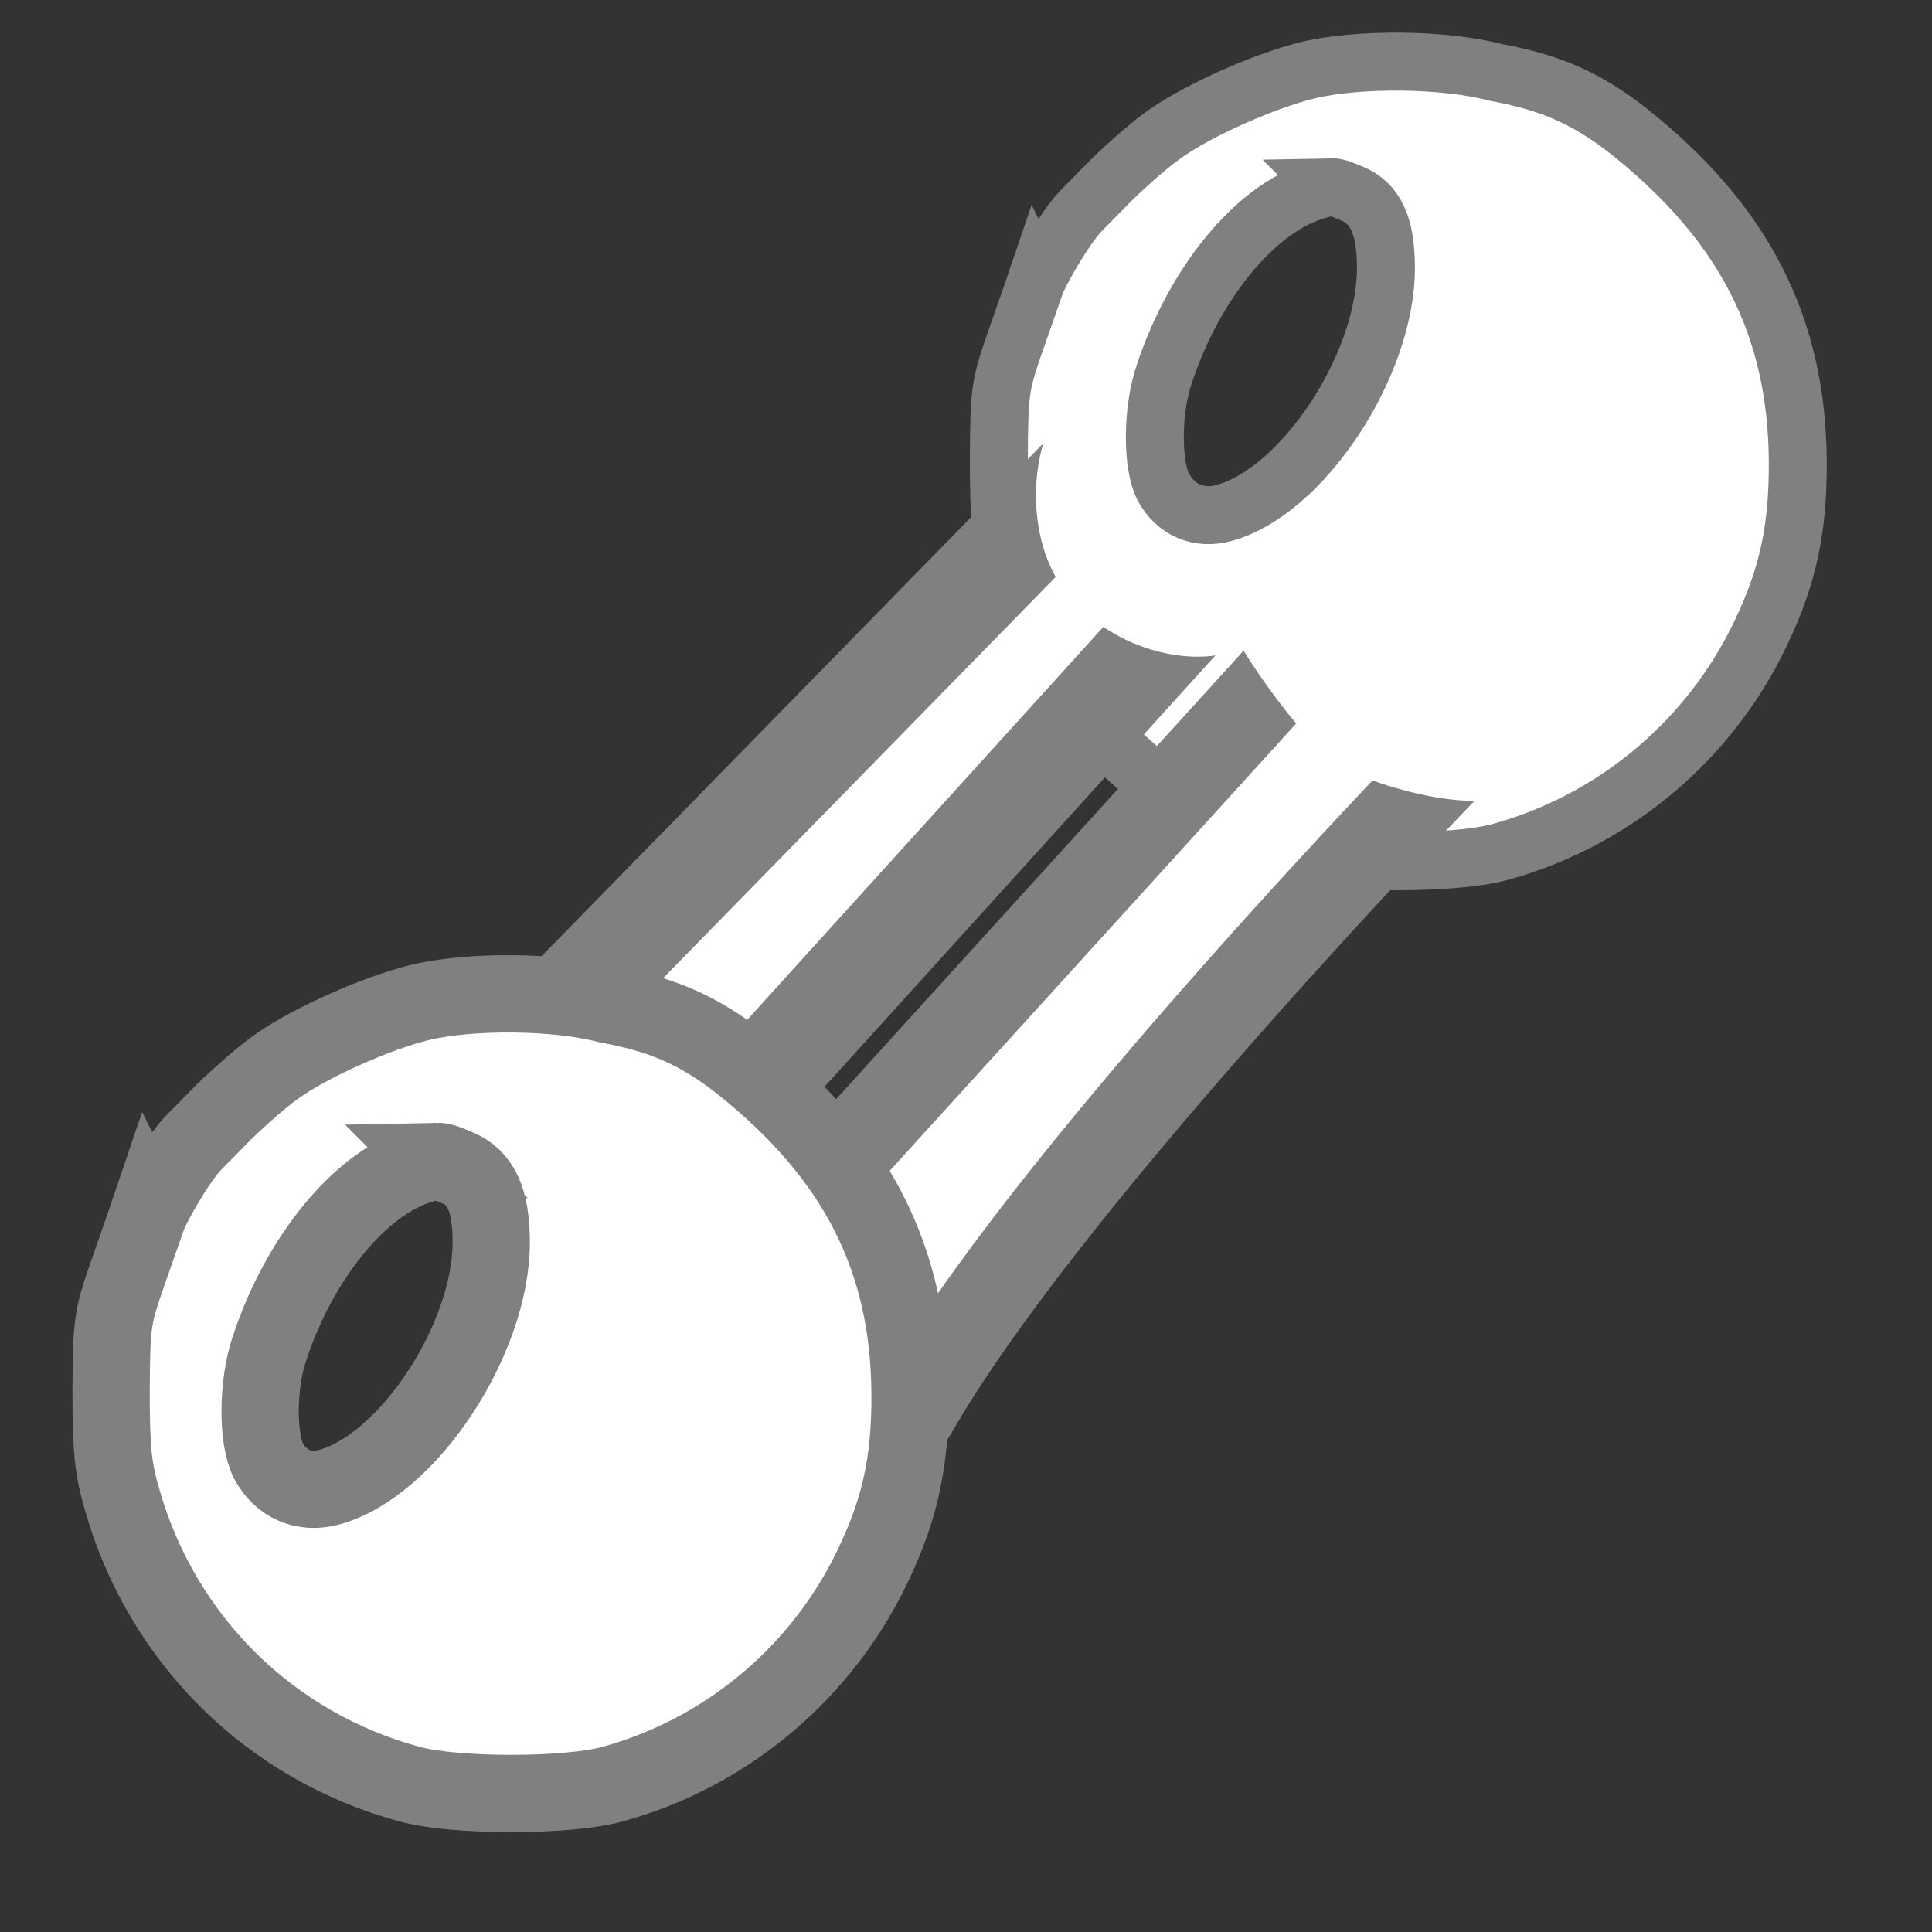 <?xml version="1.0" encoding="UTF-8" standalone="no"?>
<!-- Svg Vector Icons : http://www.onlinewebfonts.com/icon -->

<svg
   version="1.1"
   x="0px"
   y="0px"
   viewBox="0 0 1000 1000"
   enable-background="new 0 0 1000 1000"
   xml:space="preserve"
   id="svg10"
   sodipodi:docname="icon_BondDouble.svg"
   inkscape:version="1.2.2 (732a01da63, 2022-12-09)"
   xmlns:inkscape="http://www.inkscape.org/namespaces/inkscape"
   xmlns:sodipodi="http://sodipodi.sourceforge.net/DTD/sodipodi-0.dtd"
   xmlns="http://www.w3.org/2000/svg"
   xmlns:svg="http://www.w3.org/2000/svg"><rect x="0" y="0" width="1000" height="1000" fill="#333333" stroke="none"/><defs
   id="defs14" /><sodipodi:namedview
   id="namedview12"
   pagecolor="#4a4a4a"
   bordercolor="#000000"
   borderopacity="0.25"
   inkscape:showpageshadow="2"
   inkscape:pageopacity="1"
   inkscape:pagecheckerboard="0"
   inkscape:deskcolor="#d1d1d1"
   showgrid="false"
   inkscape:zoom="0.4145"
   inkscape:cx="-331.72497"
   inkscape:cy="422.19542"
   inkscape:window-width="1920"
   inkscape:window-height="1009"
   inkscape:window-x="-8"
   inkscape:window-y="102"
   inkscape:window-maximized="1"
   inkscape:current-layer="svg10" />
<g
   id="g8-9"
   transform="translate(464.313,-545.235)"
   style="stroke:#808080;stroke-opacity:1;stroke-width:20;stroke-dasharray:none"><g
     transform="matrix(0.1,0,0,-0.1,0,511)"
     id="g6-7"
     style="stroke:#808080;stroke-opacity:1;stroke-width:200;stroke-dasharray:none"><path
       id="path4-6"
       d="m 723.575,-1792.502 c -2.6,-7.7 -48.607,-135.511 -99.707,-283.711 -92,-260.7 -94.609,-278.604 -97.109,-639.004 0,-309.3 10.209,-403.8 58.809,-570 207,-720.799 766.801,-1272.79 1487.5,-1467.09 232.6,-63.9 815.41,-63.9 1047.91,0 567.399,155.9 1045.389,544.401 1316.289,1065.801 166.1,324.6 227.502,582.696 224.902,958.496 -5.1,695.199 -276.007,1226.807 -866.406,1699.707 -238.341,189.988 -434.957,262.833 -700.195,311.894 -260.7,69 -707.992,74.095 -971.191,10.195 -219.8,-53.7 -554.616,-201.89 -731.016,-324.59 -69,-46 -194.292,-155.913 -283.691,-242.812 l -158.399,-160.996 c -78.939,-84.456 -177.826,-255.374 -227.695,-357.891 z m 1523.184,481.148 c 27.993,0.598 52.725,-9.474 107.344,-32.48 122.7,-51.1 176.387,-166.096 176.387,-385.996 0,-503.5 -432.001,-1157.795 -838.301,-1267.695 -130.4,-35.8 -250.495,15.388 -314.394,135.488 -58.8,112.5 -58.802,396.195 5.098,582.695 155.9,472.8 470.312,853.701 777.012,948.301 41.344,12.294 65.083,19.223 86.856,19.688 z"
       style="fill:#ffffff;stroke:#808080;stroke-width:300;stroke-dasharray:none;stroke-opacity:1"
       sodipodi:nodetypes="cccccccccccccccscsccccs" /></g></g><g
   id="rect1147"
   transform="matrix(0.403,-0.406,0.71,0.705,-74.166,311.21)"
   style="fill:#ffffff;fill-opacity:1;stroke:#808080;stroke-width:26.454;stroke-dasharray:none;stroke-opacity:1"><path
     style="color:#000000;fill:#ffffff;fill-opacity:1;stroke:#808080;stroke-width:52.908;stroke-dasharray:none;stroke-opacity:1"
     d="m 127.869,407.584 711.814,-2.951 -7.633,51.957 7.293,35.335 -634.547,16.47 -9.379,-46.392 z"
     id="path1151"
     sodipodi:nodetypes="ccccccc" /></g><g
   id="rect1147-1"
   transform="matrix(0.403,-0.406,0.71,0.705,28.367,408.919)"
   style="fill:#ffffff;fill-opacity:1;stroke:#808080;stroke-width:45.501;stroke-dasharray:none;stroke-opacity:1"><path
     style="color:#000000;fill:#ffffff;fill-opacity:1;stroke:#808080;stroke-width:45.501;stroke-dasharray:none;stroke-opacity:1"
     d="m 193.803,424.923 653.329,-16.493 61.256,44.877 1.54,49.021 c 0,0 -504.753,2.992 -741.498,36.787 l 26.987,-77.112 z"
     id="path1151-7"
     sodipodi:nodetypes="ccccccc" /></g><g
   id="g8"
   transform="translate(4.825,-62.726)"
   style="stroke:#808080;stroke-opacity:1;stroke-width:20;stroke-dasharray:none"><g
     transform="matrix(0.1,0,0,-0.1,0,511)"
     id="g6"
     style="stroke:#808080;stroke-opacity:1;stroke-width:200;stroke-dasharray:none"><path
       id="path4"
       d="m 723.575,-1792.502 c -2.6,-7.7 -48.607,-135.511 -99.707,-283.711 -92,-260.7 -94.609,-278.604 -97.109,-639.004 0,-309.3 10.209,-403.8 58.809,-570 207,-720.799 766.801,-1272.79 1487.5,-1467.09 232.6,-63.9 815.41,-63.9 1047.91,0 567.399,155.9 1045.389,544.401 1316.289,1065.801 166.1,324.6 227.502,582.696 224.902,958.496 -5.1,695.199 -276.007,1226.807 -866.406,1699.707 -238.341,189.988 -434.957,262.833 -700.195,311.894 -260.7,69 -707.992,74.095 -971.191,10.195 -219.8,-53.7 -554.616,-201.89 -731.016,-324.59 -69,-46 -194.292,-155.913 -283.691,-242.812 l -158.399,-160.996 c -78.939,-84.456 -177.826,-255.374 -227.695,-357.891 z m 1486.996,264.019 c 27.993,0.598 52.725,-9.474 107.344,-32.48 122.7,-51.1 176.387,-166.096 176.387,-385.996 0,-503.5 -432.001,-1157.795 -838.301,-1267.695 -130.4,-35.8 -250.495,15.388 -314.394,135.488 -58.8,112.5 -58.802,396.195 5.098,582.695 155.9,472.8 470.312,853.701 777.012,948.301 41.344,12.294 65.083,19.223 86.856,19.688 z"
       style="fill:#ffffff;stroke:#808080;stroke-width:400;stroke-dasharray:none;stroke-opacity:1"
       sodipodi:nodetypes="cccccccccccccccscsccccs" /></g></g>
<path
   id="path1000"
   style="fill:#ffffff;stroke-width:14.58"
   transform="matrix(-0.381,0.925,-0.931,-0.364,0,0)"
   d="m 116.021,-790.069 c -4.949,18.163 -23.651,49.685 -42.677,74.13 -16.946,21.771 -52.866,-42.111 -52.866,-91.749 0,-49.639 39.655,-76.952 67.004,-76.952 27.349,0 33.422,76.648 28.538,94.571 z"
   sodipodi:nodetypes="sssss" /><path
   id="path1000-9"
   style="fill:#ffffff;stroke-width:15.979"
   d="m 646.724,332.752 c -17.151,12.988 -62.487,9.794 -91.589,-22.013 -29.101,-31.807 -20.161,-88.979 -3.01,-101.966 17.151,-12.988 7.914,32.947 37.015,64.754 29.101,31.807 74.734,46.237 57.583,59.225 z"
   sodipodi:nodetypes="sssss" /></svg>
